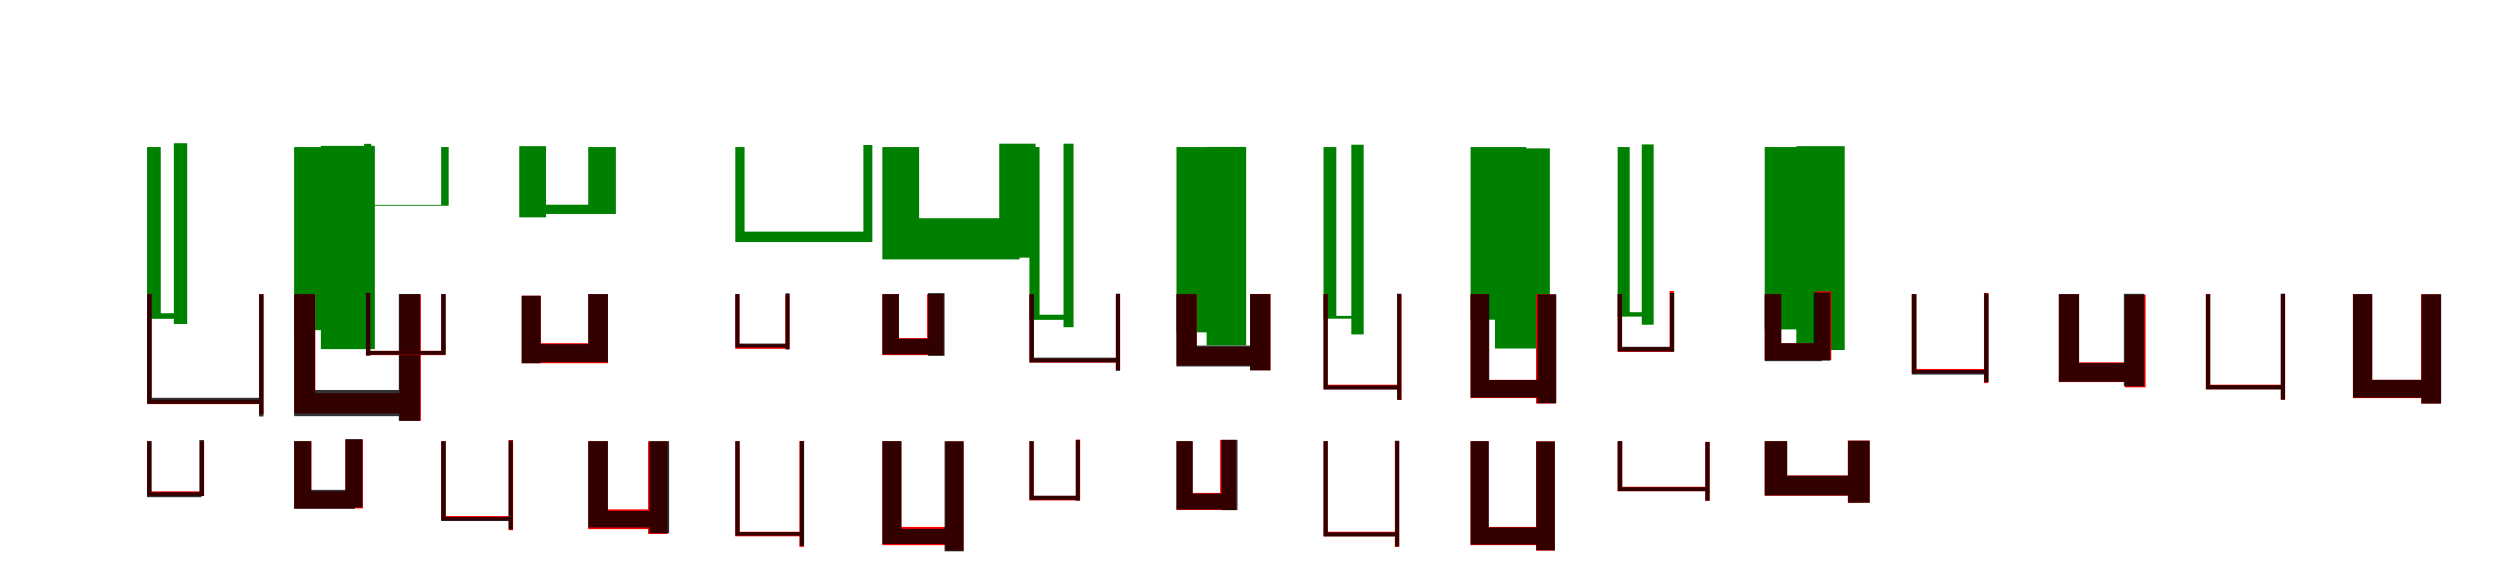 <?xml version="1.0" encoding="UTF-8"?>
<svg width="1700" height="400" xmlns="http://www.w3.org/2000/svg">
<rect width="100%" height="100%" fill="white"/>
<g fill="green" transform="translate(100 100) scale(0.1 -0.1)"><path d="M-0.0 0.0V-1168.0H226.0V-1130.0H93.0V-0.0ZM182.0 26.0V-1203.0H273.0V26.0Z"/></g>
<g fill="green" transform="translate(200 100) scale(0.1 -0.1)"><path d="M0.0 0.0V-1245.0H369.0V-1129.0H372.0V0.0ZM182.0 8.0V-1374.0H549.0V8.0Z"/></g>
<g fill="green" transform="translate(300 100) scale(0.1 -0.1)"><path d="M-0.0 0.0V-393.0H-503.0V-399.0H51.0V-0.0ZM-524.0 22.0V-354.0H-475.0V22.0Z"/></g>
<g fill="green" transform="translate(400 100) scale(0.1 -0.1)"><path d="M0.0 0.0V-392.0H-391.0V-455.0H188.0V0.0ZM-469.0 6.0V-478.0H-287.0V6.0Z"/></g>
<g fill="green" transform="translate(500 100) scale(0.1 -0.1)"><path d="M-0.0 0.0V-646.0H899.0V-575.0H63.0V0.0ZM871.0 14.0V-646.0H932.0V14.0Z"/></g>
<g fill="green" transform="translate(600 100) scale(0.1 -0.1)"><path d="M0.0 0.0V-764.0H933.0V-484.0H250.0V0.0ZM795.0 23.0V-752.0H1042.0V23.0Z"/></g>
<g fill="green" transform="translate(700 100) scale(0.1 -0.1)"><path d="M0.0 0.0V-1175.0H263.0V-1140.0H69.0V-0.0ZM232.0 23.0V-1225.0H300.0V23.0Z"/></g>
<g fill="green" transform="translate(800 100) scale(0.1 -0.1)"><path d="M0.0 0.0V-1260.0H301.0V-1153.0H266.0V0.0ZM205.0 1.0V-1349.0H474.0V1.0Z"/></g>
<g fill="green" transform="translate(900 100) scale(0.1 -0.1)"><path d="M0.0 0.0V-1167.0H234.0V-1148.0H87.0V0.0ZM189.0 16.0V-1274.0H273.0V16.0Z"/></g>
<g fill="green" transform="translate(1000 100) scale(0.1 -0.1)"><path d="M0.0 0.0V-1174.0H382.0V-1113.0H379.0V0.0ZM166.0 -9.0V-1370.0H539.0V-9.0Z"/></g>
<g fill="green" transform="translate(1100 100) scale(0.1 -0.1)"><path d="M0.0 0.0V-1153.0H207.0V-1123.0H82.0V0.0ZM164.0 18.0V-1208.0H245.0V18.0Z"/></g>
<g fill="green" transform="translate(1200 100) scale(0.1 -0.1)"><path d="M0.0 0.0V-1240.0H415.0V-1149.0H336.0V0.0ZM215.0 6.0V-1380.0H544.0V6.0Z"/></g>
<g fill="red" transform="translate(100 200) scale(0.1 -0.1)"><path d="M0.0 0.0V-748.0H780.0V-718.0H30.0V0.0ZM763.0 0.0V-816.0H792.0V0.0Z"/></g>
<g fill="black" opacity=".8" transform="translate(100 200) scale(0.1 -0.1)"><path d="M0.0 0.0V-746.0H780.0V-705.0H32.0V0.0ZM761.0 -1.0V-832.0H792.0V-1.0Z"/></g>
<g fill="red" transform="translate(200 200) scale(0.1 -0.1)"><path d="M0.0 0.0V-811.0H797.0V-674.0H144.0V0.0ZM716.0 -1.0V-861.0H862.0V-1.0Z"/></g>
<g fill="black" opacity=".8" transform="translate(200 200) scale(0.1 -0.1)"><path d="M0.0 0.0V-830.0H804.0V-652.0H142.0V0.0ZM712.0 1.0V-862.0H856.0V1.0Z"/></g>
<g fill="red" transform="translate(300 200) scale(0.1 -0.1)"><path d="M0.0 0.0V-386.0H-495.0V-415.0H30.0V0.0ZM-511.0 8.0V-415.0H-482.0V8.0Z"/></g>
<g fill="black" opacity=".8" transform="translate(300 200) scale(0.1 -0.1)"><path d="M0.0 0.0V-386.0H-495.0V-412.0H31.0V0.0ZM-512.0 8.0V-419.0H-482.0V8.0Z"/></g>
<g fill="red" transform="translate(400 200) scale(0.1 -0.1)"><path d="M0.0 0.0V-334.0H-380.0V-470.0H134.0V0.0ZM-452.0 -11.0V-470.0H-322.0V-11.0Z"/></g>
<g fill="black" opacity=".8" transform="translate(400 200) scale(0.1 -0.1)"><path d="M0.0 0.0V-340.0H-377.0V-463.0H134.0V0.0ZM-453.0 -11.0V-470.0H-324.0V-11.0Z"/></g>
<g fill="red" transform="translate(500 200) scale(0.1 -0.1)"><path d="M0.0 0.0V-372.0H358.0V-341.0H29.0V0.0ZM340.0 -2.0V-372.0H369.0V-2.0Z"/></g>
<g fill="black" opacity=".8" transform="translate(500 200) scale(0.1 -0.1)"><path d="M0.0 0.0V-363.0H354.0V-336.0H28.0V0.0ZM342.0 6.0V-377.0H369.0V6.0Z"/></g>
<g fill="red" transform="translate(600 200) scale(0.1 -0.1)"><path d="M0.0 0.0V-415.0H380.0V-299.0H112.0V0.0ZM304.0 0.0V-414.0H416.0V0.0Z"/></g>
<g fill="black" opacity=".8" transform="translate(600 200) scale(0.1 -0.1)"><path d="M0.0 0.0V-410.0H370.0V-304.0H113.0V0.0ZM311.0 7.0V-420.0H423.0V7.0Z"/></g>
<g fill="red" transform="translate(700 200) scale(0.1 -0.1)"><path d="M0.0 0.0V-466.0H601.0V-437.0H30.0V0.0ZM588.0 0.0V-516.0H617.0V0.0Z"/></g>
<g fill="black" opacity=".8" transform="translate(700 200) scale(0.1 -0.1)"><path d="M0.0 0.0V-464.0H602.0V-432.0H31.0V0.0ZM588.0 3.0V-522.0H616.0V3.0Z"/></g>
<g fill="red" transform="translate(800 200) scale(0.1 -0.1)"><path d="M0.0 0.0V-485.0H568.0V-359.0H139.0V0.0ZM502.0 1.0V-517.0H640.0V1.0Z"/></g>
<g fill="black" opacity=".8" transform="translate(800 200) scale(0.1 -0.1)"><path d="M0.0 0.0V-492.0H571.0V-350.0H137.0V0.0ZM500.0 -0.0V-519.0H638.0V-0.0Z"/></g>
<g fill="red" transform="translate(900 200) scale(0.1 -0.1)"><path d="M0.0 0.0V-647.0H515.0V-616.0H29.0V0.0ZM501.0 0.0V-720.0H531.0V0.0Z"/></g>
<g fill="black" opacity=".8" transform="translate(900 200) scale(0.1 -0.1)"><path d="M0.0 0.0V-649.0H515.0V-621.0H29.0V0.0ZM500.0 3.0V-718.0H528.0V3.0Z"/></g>
<g fill="red" transform="translate(1000 200) scale(0.1 -0.1)"><path d="M0.0 0.0V-707.0H525.0V-583.0H124.0V0.0ZM445.0 -1.0V-744.0H580.0V-1.0Z"/></g>
<g fill="black" opacity=".8" transform="translate(1000 200) scale(0.1 -0.1)"><path d="M0.0 0.0V-703.0H520.0V-584.0H127.0V0.0ZM454.0 -2.0V-742.0H583.0V-2.0Z"/></g>
<g fill="red" transform="translate(1100 200) scale(0.1 -0.1)"><path d="M0.0 0.0V-393.0H365.0V-362.0H30.0V0.0ZM353.0 21.0V-393.0H383.0V21.0Z"/></g>
<g fill="black" opacity=".8" transform="translate(1100 200) scale(0.1 -0.1)"><path d="M0.0 0.0V-390.0H369.0V-358.0H30.0V0.0ZM356.0 8.0V-391.0H385.0V8.0Z"/></g>
<g fill="red" transform="translate(1200 200) scale(0.1 -0.1)"><path d="M0.0 0.0V-450.0H380.0V-334.0H112.0V0.0ZM344.0 19.0V-449.0H453.0V19.0Z"/></g>
<g fill="black" opacity=".8" transform="translate(1200 200) scale(0.1 -0.1)"><path d="M0.0 0.0V-456.0H388.0V-334.0H113.0V0.0ZM333.0 11.0V-452.0H446.0V11.0Z"/></g>
<g fill="red" transform="translate(1300 200) scale(0.1 -0.1)"><path d="M0.0 0.0V-539.0H506.0V-509.0H31.0V0.0ZM491.0 8.0V-605.0H520.0V8.0Z"/></g>
<g fill="black" opacity=".8" transform="translate(1300 200) scale(0.1 -0.1)"><path d="M0.0 0.0V-547.0H508.0V-516.0H32.0V0.0ZM492.0 4.0V-597.0H523.0V4.0Z"/></g>
<g fill="red" transform="translate(1400 200) scale(0.1 -0.1)"><path d="M0.0 0.0V-598.0H506.0V-464.0H137.0V0.0ZM450.0 -4.0V-634.0H590.0V-4.0Z"/></g>
<g fill="black" opacity=".8" transform="translate(1400 200) scale(0.1 -0.1)"><path d="M0.0 0.0V-596.0H517.0V-469.0H138.0V0.0ZM442.0 2.0V-627.0H581.0V2.0Z"/></g>
<g fill="red" transform="translate(1500 200) scale(0.1 -0.1)"><path d="M0.0 0.0V-647.0H525.0V-616.0H29.0V0.0ZM510.0 1.0V-719.0H539.0V1.0Z"/></g>
<g fill="black" opacity=".8" transform="translate(1500 200) scale(0.1 -0.1)"><path d="M0.0 0.0V-648.0H525.0V-619.0H30.0V0.0ZM509.0 3.0V-717.0H538.0V3.0Z"/></g>
<g fill="red" transform="translate(1600 200) scale(0.1 -0.1)"><path d="M0.0 0.0V-707.0H543.0V-583.0H131.0V0.0ZM463.0 -1.0V-744.0H598.0V-1.0Z"/></g>
<g fill="black" opacity=".8" transform="translate(1600 200) scale(0.1 -0.1)"><path d="M0.0 0.0V-704.0H540.0V-583.0H131.0V0.0ZM467.0 -1.0V-744.0H600.0V-1.0Z"/></g>
<g fill="red" transform="translate(100 300) scale(0.1 -0.1)"><path d="M0.0 0.0V-372.0H371.0V-341.0H29.0V0.0ZM359.0 -2.0V-372.0H388.0V-2.0Z"/></g>
<g fill="black" opacity=".8" transform="translate(100 300) scale(0.1 -0.1)"><path d="M0.0 0.0V-381.0H370.0V-347.0H31.0V0.0ZM356.0 8.0V-373.0H387.0V8.0Z"/></g>
<g fill="red" transform="translate(200 300) scale(0.1 -0.1)"><path d="M0.0 0.0V-457.0H406.0V-341.0H118.0V0.0ZM348.0 11.0V-457.0H468.0V11.0Z"/></g>
<g fill="black" opacity=".8" transform="translate(200 300) scale(0.1 -0.1)"><path d="M0.0 0.0V-460.0H413.0V-331.0H116.0V0.0ZM349.0 14.0V-451.0H464.0V14.0Z"/></g>
<g fill="red" transform="translate(300 300) scale(0.1 -0.1)"><path d="M0.0 0.0V-539.0H475.0V-509.0H31.0V0.0ZM459.0 8.0V-605.0H489.0V8.0Z"/></g>
<g fill="black" opacity=".8" transform="translate(300 300) scale(0.1 -0.1)"><path d="M0.0 0.0V-543.0H473.0V-516.0H31.0V0.0ZM458.0 3.0V-600.0H487.0V3.0Z"/></g>
<g fill="red" transform="translate(400 300) scale(0.1 -0.1)"><path d="M0.0 0.0V-598.0H502.0V-464.0H133.0V0.0ZM407.0 -1.0V-631.0H539.0V-1.0Z"/></g>
<g fill="black" opacity=".8" transform="translate(400 300) scale(0.1 -0.1)"><path d="M0.0 0.0V-587.0H493.0V-474.0H134.0V0.0ZM416.0 0.0V-626.0H550.0V0.0Z"/></g>
<g fill="red" transform="translate(500 300) scale(0.1 -0.1)"><path d="M0.0 0.0V-647.0H454.0V-616.0H30.0V0.0ZM436.0 1.0V-719.0H466.0V1.0Z"/></g>
<g fill="black" opacity=".8" transform="translate(500 300) scale(0.1 -0.1)"><path d="M0.0 0.0V-642.0H457.0V-618.0H29.0V0.0ZM439.0 1.0V-712.0H468.0V1.0Z"/></g>
<g fill="red" transform="translate(600 300) scale(0.1 -0.1)"><path d="M0.0 0.0V-707.0H505.0V-583.0H129.0V0.0ZM429.0 -1.0V-744.0H552.0V-1.0Z"/></g>
<g fill="black" opacity=".8" transform="translate(600 300) scale(0.1 -0.1)"><path d="M0.0 0.0V-699.0H506.0V-596.0H130.0V0.0ZM423.0 -1.0V-749.0H553.0V-1.0Z"/></g>
<g fill="red" transform="translate(700 300) scale(0.1 -0.1)"><path d="M0.0 0.0V-403.0H331.0V-372.0H30.0V0.0ZM316.0 11.0V-403.0H345.0V11.0Z"/></g>
<g fill="black" opacity=".8" transform="translate(700 300) scale(0.1 -0.1)"><path d="M0.0 0.0V-399.0H328.0V-371.0H29.0V0.0ZM315.0 7.0V-405.0H343.0V7.0Z"/></g>
<g fill="red" transform="translate(800 300) scale(0.1 -0.1)"><path d="M0.0 0.0V-468.0H377.0V-352.0H109.0V0.0ZM297.0 9.0V-468.0H404.0V9.0Z"/></g>
<g fill="black" opacity=".8" transform="translate(800 300) scale(0.1 -0.1)"><path d="M0.0 0.0V-464.0H365.0V-357.0H111.0V0.0ZM306.0 9.0V-469.0H415.0V9.0Z"/></g>
<g fill="red" transform="translate(900 300) scale(0.1 -0.1)"><path d="M0.0 0.0V-647.0H504.0V-616.0H29.0V0.0ZM485.0 1.0V-719.0H514.0V1.0Z"/></g>
<g fill="black" opacity=".8" transform="translate(900 300) scale(0.1 -0.1)"><path d="M0.0 0.0V-648.0H502.0V-620.0H29.0V0.0ZM487.0 3.0V-716.0H515.0V3.0Z"/></g>
<g fill="red" transform="translate(1000 300) scale(0.1 -0.1)"><path d="M0.0 0.0V-707.0H513.0V-583.0H122.0V0.0ZM445.0 -1.0V-744.0H573.0V-1.0Z"/></g>
<g fill="black" opacity=".8" transform="translate(1000 300) scale(0.1 -0.1)"><path d="M0.0 0.0V-703.0H513.0V-587.0H124.0V0.0ZM447.0 -2.0V-742.0H573.0V-2.0Z"/></g>
<g fill="red" transform="translate(1100 300) scale(0.1 -0.1)"><path d="M0.0 0.0V-340.0H616.0V-310.0H31.0V0.0ZM596.0 -5.0V-406.0H626.0V-5.0Z"/></g>
<g fill="black" opacity=".8" transform="translate(1100 300) scale(0.1 -0.1)"><path d="M0.0 0.0V-340.0H616.0V-313.0H31.0V0.0ZM596.0 -5.0V-404.0H625.0V-5.0Z"/></g>
<g fill="red" transform="translate(1200 300) scale(0.1 -0.1)"><path d="M0.0 0.0V-371.0H707.0V-233.0H152.0V0.0ZM565.0 4.0V-419.0H714.0V4.0Z"/></g>
<g fill="black" opacity=".8" transform="translate(1200 300) scale(0.1 -0.1)"><path d="M0.0 0.0V-369.0H706.0V-235.0H153.0V0.0ZM567.0 3.0V-418.0H714.0V3.0Z"/></g>
</svg>

